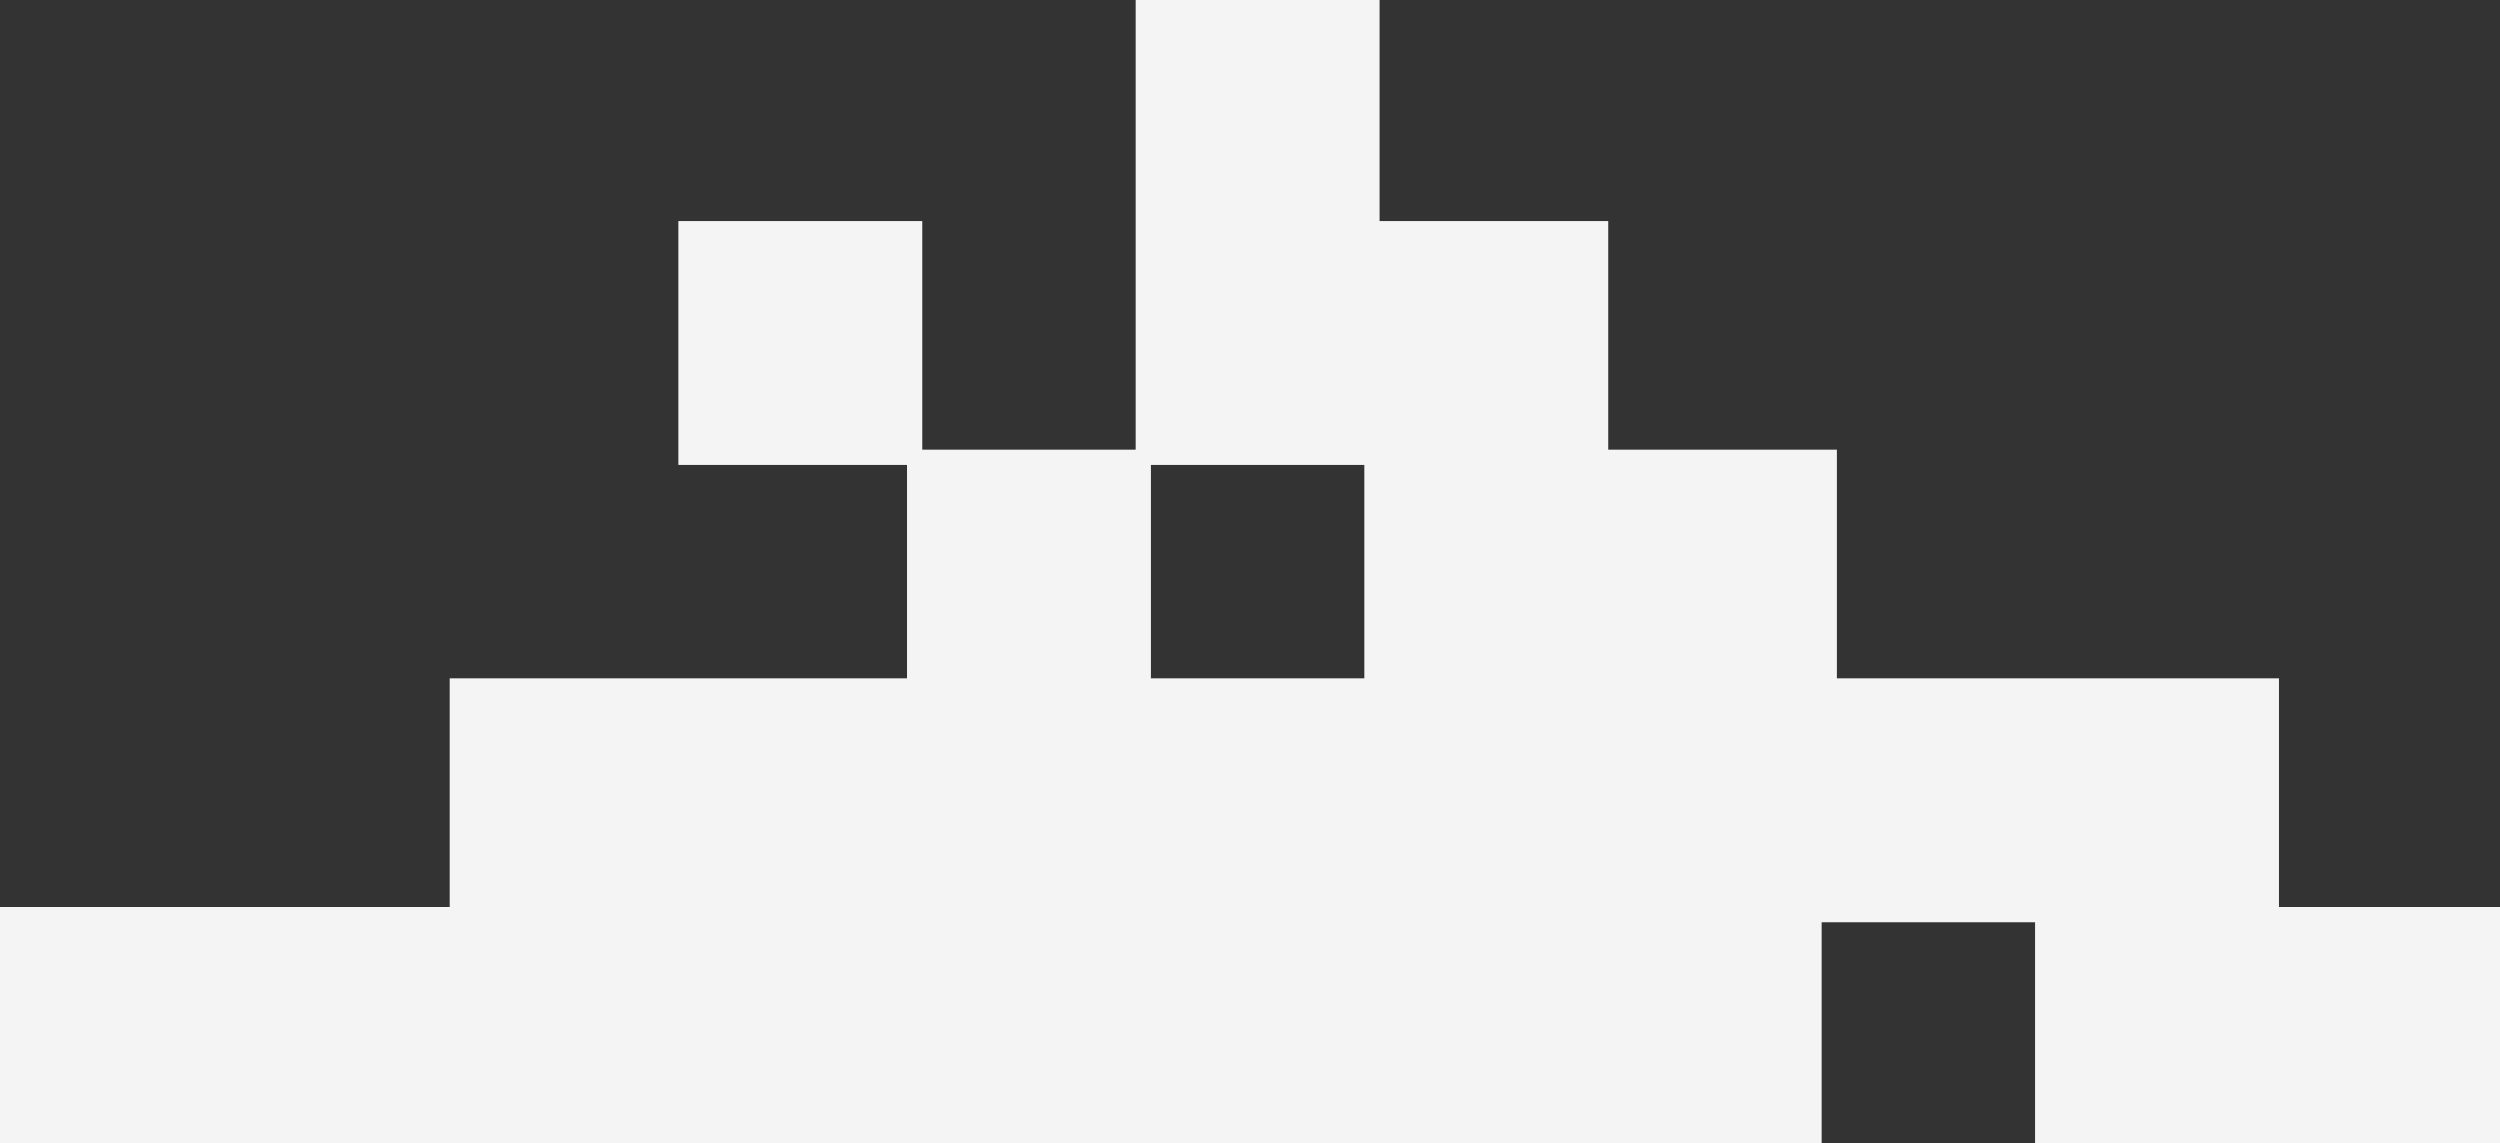 <svg xmlns="http://www.w3.org/2000/svg" width="164" height="75"><rect width="100%" height="100%" fill="#333333" stroke="none"/><g fill="none"><g fill="#F4F4F4" stroke="#F4F4F4"><g><path d="M119.5 60H105v15h14.5-.5V60h.5zm0-15H105v15h29V45h-14.5zM90 60h15v15H90V60zm-15 0h15v15H75V60zm15-15h15v15H90V45zm-15 0h15v15H75V45zM60 30h15v15H60V30zM45 45h15v15H45V45zM30 60h15v15H30V60zm15 0h15v15H45V60zm30-45h15v15H75V15zm15 0h15v15H90V15zm59 45h15v15h-15V60zM30 45h15v15H30V45zM0 60h15v15H0V60zm134-15h15v15h-15V45zM75 0h15v15H75V0zm59 60h15v15h-15V60zM15 60h15v15H15V60zm30-45h15v15H45V15zm15 30h15v15H60V45zm30-15h15v15H90V30zm15 0h15v15h-15V30zM60 60h15v15H60V60z"/></g></g></g></svg>